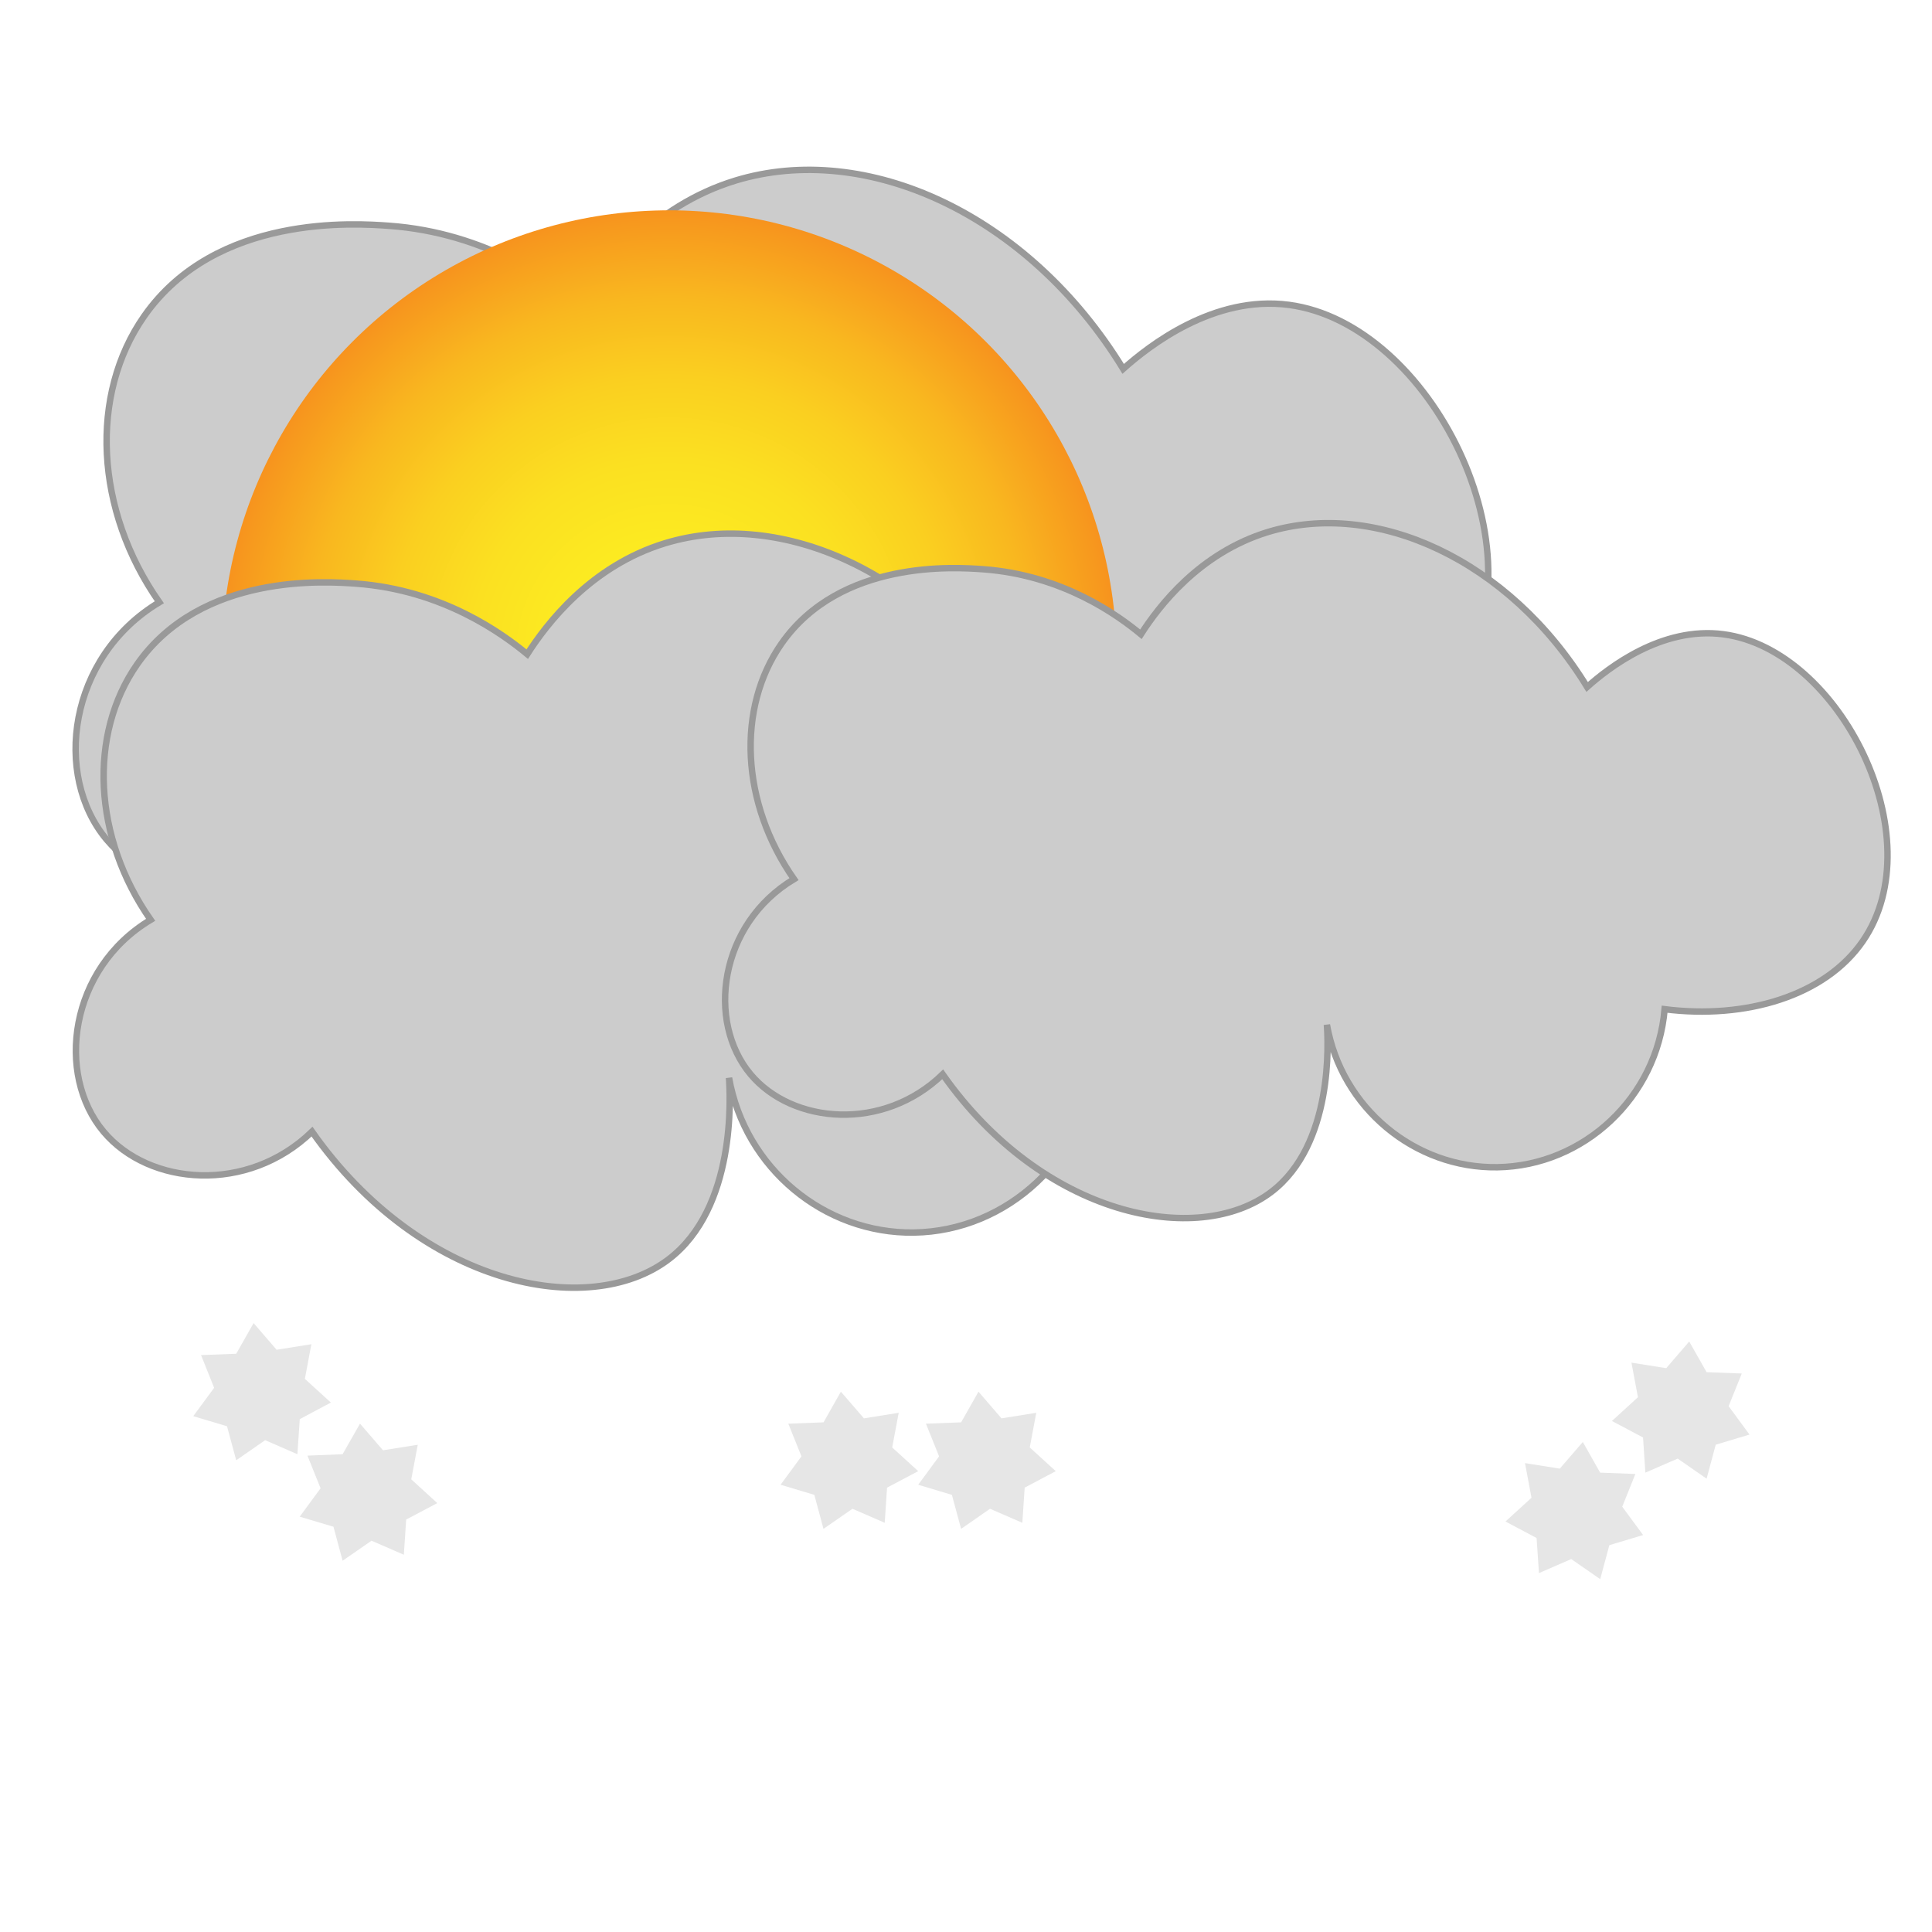 <?xml version="1.0" encoding="utf-8"?>
<!-- Generator: Adobe Illustrator 26.5.0, SVG Export Plug-In . SVG Version: 6.00 Build 0)  -->
<svg version="1.1" id="icons" xmlns="http://www.w3.org/2000/svg" xmlns:xlink="http://www.w3.org/1999/xlink" x="0px" y="0px"
	 viewBox="0 0 300 300" enable-background="new 0 0 300 300" xml:space="preserve">
<path fill="#CCCCCC" stroke="#999999" stroke-miterlimit="10" d="M22.39,49.09c11.15-15.95,32.92-14.4,38.01-14.03
	c15.15,1.08,25.66,8.82,29.82,12.28c3.35-5.23,11.01-15.34,23.97-19.3c20.28-6.19,45.47,5.16,60.22,29.24
	c3.99-3.56,14.07-11.48,25.73-9.94c22.06,2.92,39.71,38.39,26.31,57.89c-7.15,10.41-22.13,14.8-37.42,12.86
	c-1.41,16.67-15.28,29.58-31.57,29.82c-15.57,0.23-29.38-11.17-32.16-26.9c0.21,3.11,1.3,22.62-10.52,31.57
	c-13.85,10.49-43.05,4.7-61.98-22.22c-11.18,10.84-28.34,9.43-36.25,0c-8.34-9.95-5.97-28.34,8.19-36.84
	C14.71,79.21,13.86,61.29,22.39,49.09z"/>
<radialGradient id="SVGID_1_" cx="103.912" cy="102.13" r="69.473" gradientUnits="userSpaceOnUse">
	<stop  offset="0" style="stop-color:#FCEE21"/>
	<stop  offset="0.243" style="stop-color:#FCEB21"/>
	<stop  offset="0.444" style="stop-color:#FBE021"/>
	<stop  offset="0.63" style="stop-color:#FACF20"/>
	<stop  offset="0.807" style="stop-color:#F9B71F"/>
	<stop  offset="0.977" style="stop-color:#F7981E"/>
	<stop  offset="1" style="stop-color:#F7931E"/>
</radialGradient>
<circle fill="url(#SVGID_1_)" cx="103.91" cy="102.13" r="69.47"/>
<path fill="#CCCCCC" stroke="#999999" stroke-miterlimit="10" d="M21.3,103.15c9.95-14.24,29.39-12.86,33.94-12.53
	c13.53,0.96,22.91,7.88,26.63,10.96c2.99-4.67,9.83-13.7,21.41-17.23c18.11-5.52,40.6,4.6,53.78,26.11
	c3.57-3.18,12.56-10.25,22.97-8.88c19.69,2.61,35.46,34.28,23.5,51.69c-6.38,9.29-19.76,13.22-33.42,11.49
	c-1.26,14.89-13.65,26.41-28.19,26.63c-13.9,0.21-26.23-9.97-28.72-24.02c0.19,2.78,1.16,20.2-9.4,28.19
	c-12.37,9.37-38.44,4.2-55.35-19.84c-9.98,9.68-25.31,8.42-32.37,0c-7.45-8.89-5.33-25.31,7.31-32.89
	C14.45,130.04,13.69,114.04,21.3,103.15z"/>
<path fill="#CCCCCC" stroke="#999999" stroke-miterlimit="10" d="M121.35,99.94c9.17-13.12,27.09-11.85,31.27-11.55
	c12.47,0.89,21.11,7.26,24.54,10.1c2.76-4.31,9.06-12.62,19.73-15.88c16.69-5.09,37.41,4.24,49.56,24.06
	c3.29-2.93,11.58-9.45,21.17-8.18c18.15,2.4,32.67,31.59,21.65,47.63c-5.88,8.56-18.21,12.18-30.79,10.59
	c-1.16,13.72-12.58,24.34-25.98,24.54c-12.81,0.19-24.18-9.19-26.46-22.13c0.18,2.56,1.07,18.61-8.66,25.98
	c-11.4,8.63-35.42,3.87-51-18.28c-9.2,8.92-23.32,7.76-29.83,0c-6.87-8.19-4.91-23.32,6.74-30.31
	C115.04,124.72,114.34,109.98,121.35,99.94z"/>
<polygon fill="#E6E6E6" points="51.38,217.79 46.55,220.36 46.18,225.81 41.17,223.63 36.68,226.75 35.25,221.47 30.01,219.9 
	33.25,215.5 31.22,210.42 36.68,210.21 39.38,205.45 42.95,209.59 48.35,208.73 47.34,214.11 "/>
<polygon fill="#E6E6E6" points="67.9,233.4 63.07,235.96 62.71,241.42 57.69,239.24 53.2,242.35 51.78,237.07 46.54,235.51 
	49.78,231.1 47.74,226.03 53.2,225.81 55.9,221.06 59.47,225.2 64.87,224.34 63.86,229.71 "/>
<polygon fill="#E6E6E6" points="142.58,228.44 137.74,231 137.38,236.46 132.37,234.28 127.87,237.4 126.45,232.12 121.21,230.55 
	124.45,226.14 122.41,221.07 127.88,220.86 130.57,216.1 134.15,220.24 139.55,219.38 138.54,224.76 "/>
<polygon fill="#E6E6E6" points="163.94,228.44 159.11,231 158.75,236.46 153.73,234.28 149.24,237.4 147.81,232.12 142.58,230.55 
	145.82,226.14 143.78,221.07 149.24,220.86 151.94,216.1 155.51,220.24 160.91,219.38 159.9,224.76 "/>
<polygon fill="#E6E6E6" points="250.3,220.65 255.13,223.21 255.49,228.67 260.51,226.49 265,229.61 266.42,224.33 271.66,222.76 
	268.42,218.35 270.46,213.28 265,213.07 262.3,208.31 258.73,212.45 253.33,211.59 254.34,216.96 "/>
<polygon fill="#E6E6E6" points="233.77,236.26 238.6,238.82 238.97,244.27 243.98,242.09 248.48,245.21 249.9,239.93 255.14,238.36 
	251.9,233.96 253.94,228.88 248.47,228.67 245.78,223.91 242.2,228.05 236.8,227.19 237.81,232.57 "/>
</svg>

